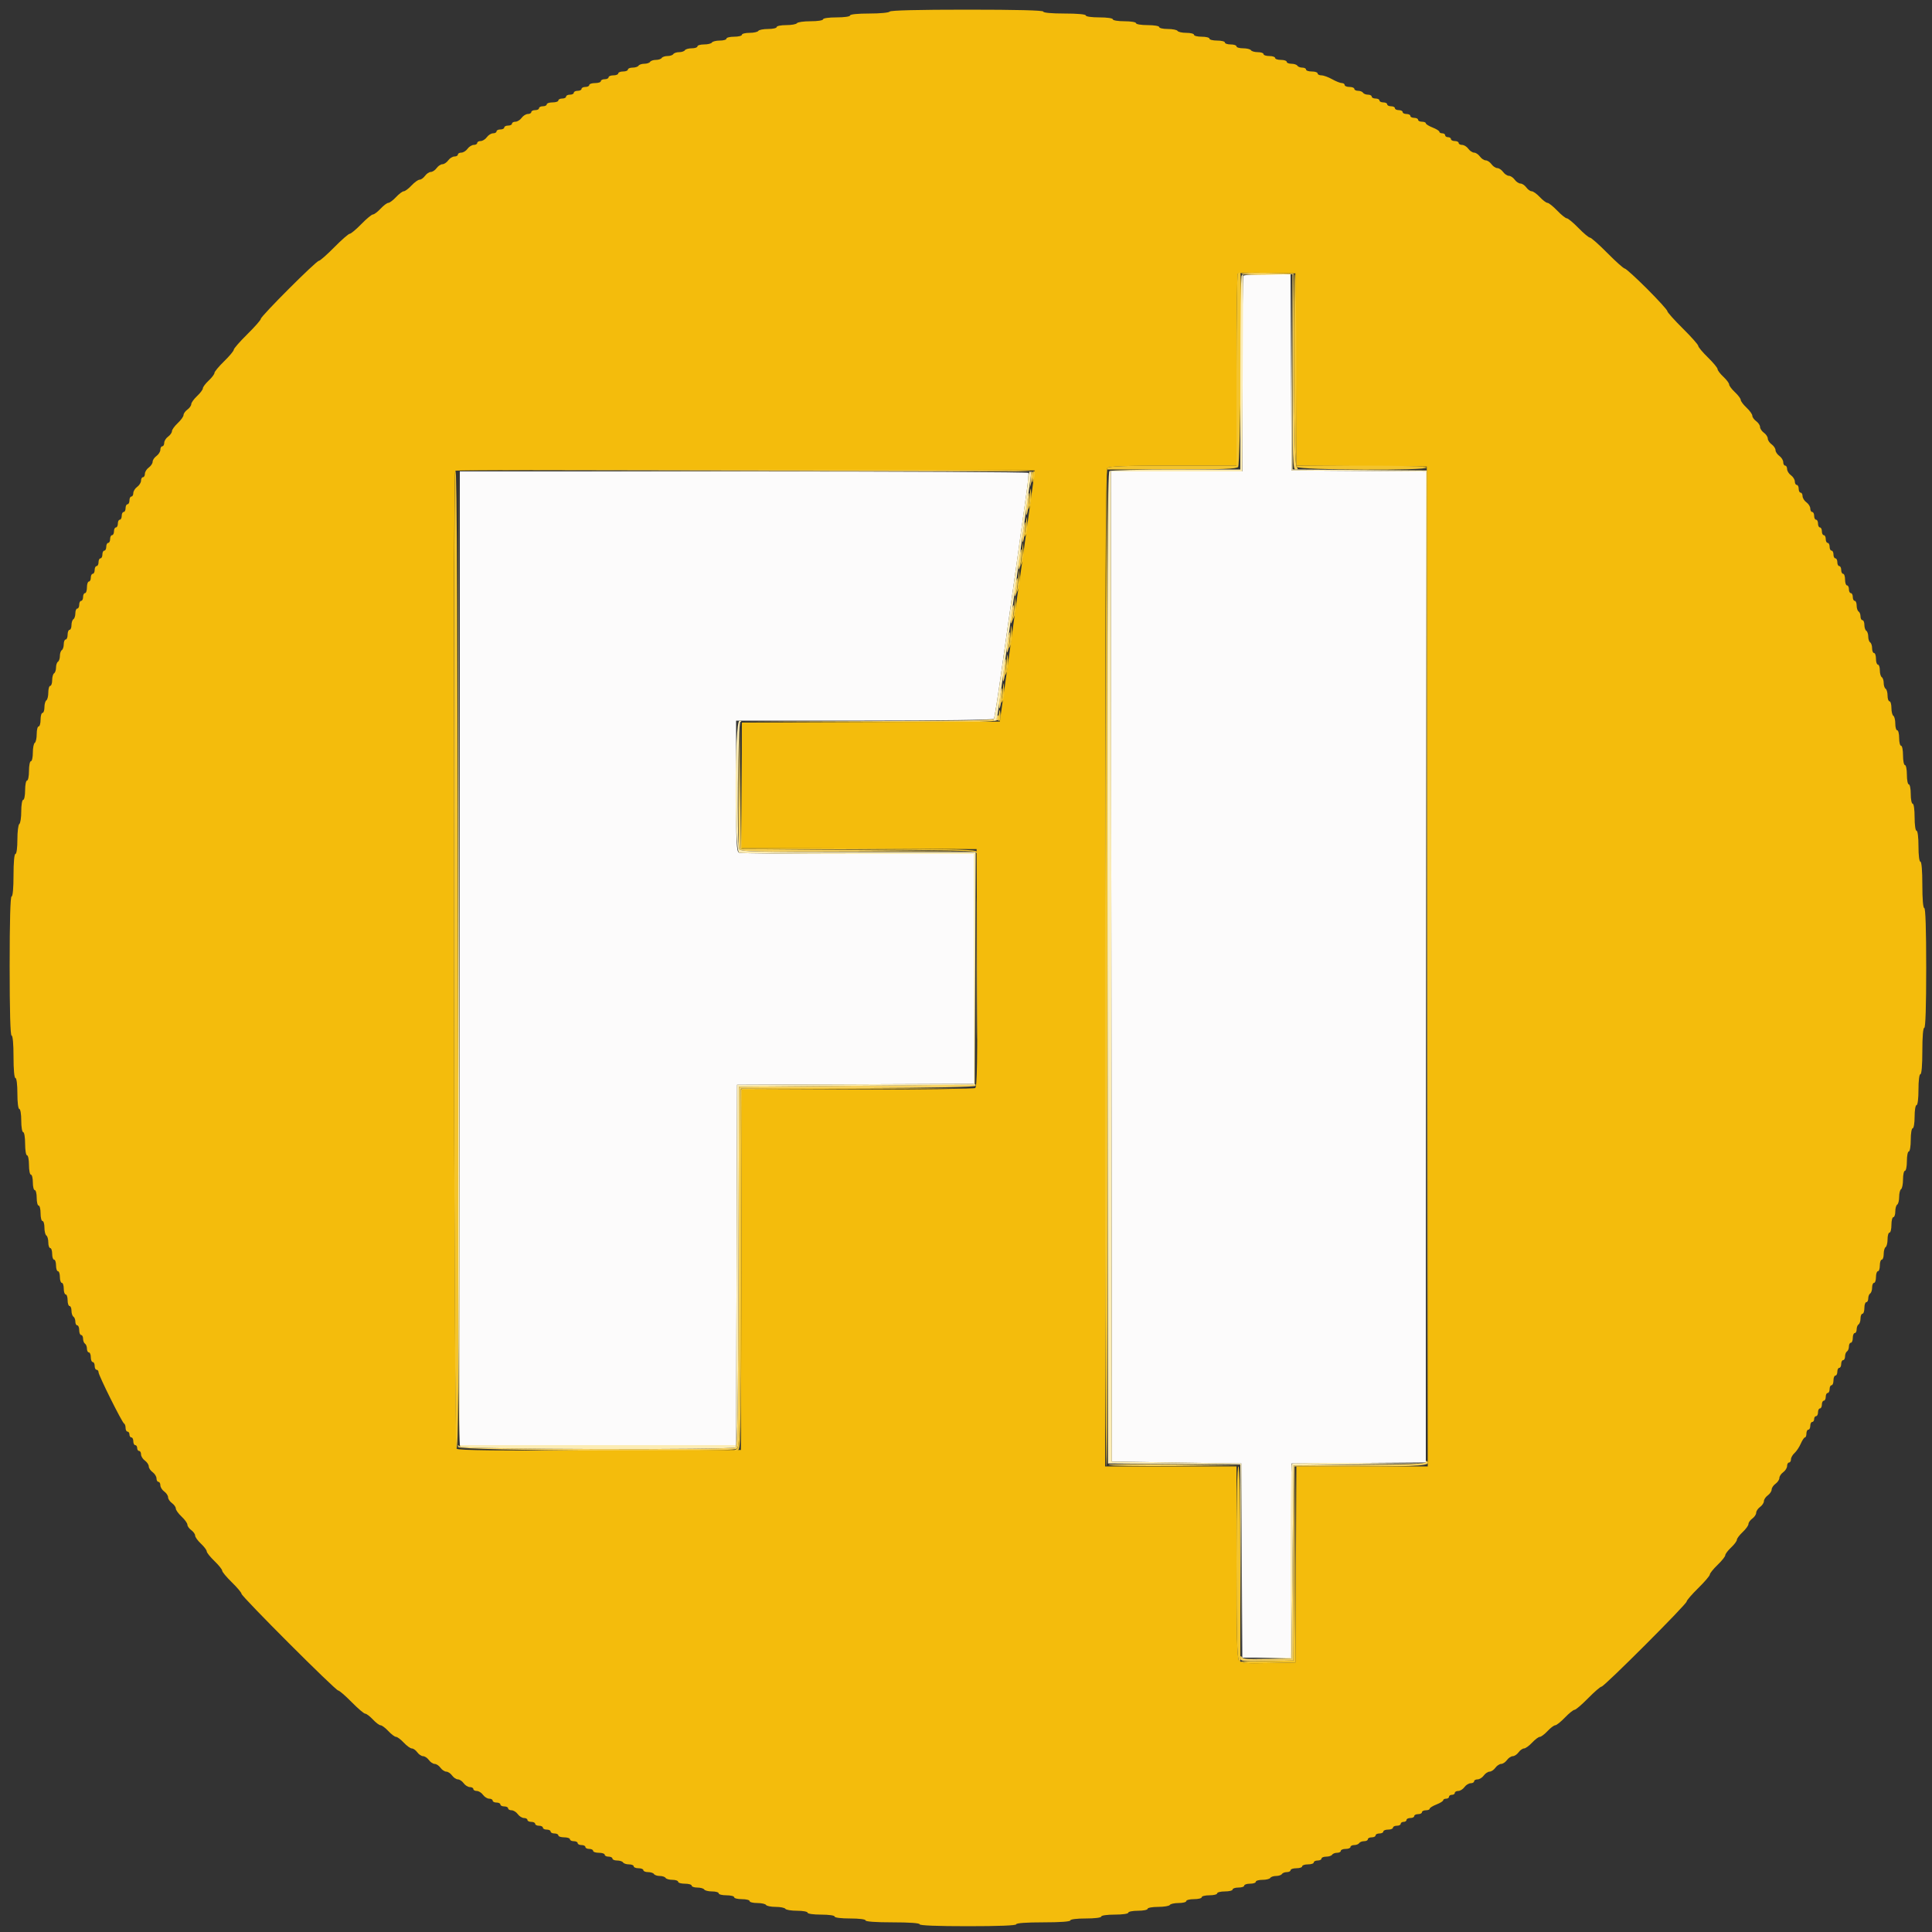 <svg id="svg" version="1.1" xmlns="http://www.w3.org/2000/svg" xmlns:xlink="http://www.w3.org/1999/xlink" width="400" height="400" viewBox="0, 0, 400,400"><rect x="0" y="0" width="400" height="400" fill="#333333" stroke="none"/><g id="svgg"><path id="path0" d="M257.467 57.067 C 257.320 57.213,257.200 66.393,257.200 77.467 L 257.200 97.600 243.599 97.600 L 229.998 97.600 230.099 200.100 L 230.200 302.600 243.600 302.800 L 257.000 303.000 257.104 323.100 L 257.207 343.200 262.200 343.200 L 267.193 343.200 267.296 323.100 L 267.400 303.000 281.300 302.895 L 295.200 302.790 295.200 200.200 L 295.200 97.610 281.300 97.505 L 267.400 97.400 267.296 77.100 L 267.193 56.800 262.463 56.800 C 259.862 56.800,257.613 56.920,257.467 57.067 M95.200 198.400 L 95.200 299.200 123.798 299.200 L 152.396 299.200 152.498 261.900 L 152.600 224.600 177.100 224.497 L 201.600 224.394 201.600 200.597 L 201.600 176.800 177.633 176.800 C 164.451 176.800,153.381 176.691,153.033 176.557 C 152.473 176.342,152.400 174.751,152.400 162.757 L 152.400 149.200 178.976 149.200 C 194.600 149.200,205.646 149.049,205.779 148.834 C 205.903 148.633,206.629 143.998,207.392 138.534 C 208.155 133.070,208.968 127.340,209.198 125.800 C 209.428 124.260,210.161 119.040,210.826 114.200 C 211.491 109.360,212.270 103.780,212.556 101.800 C 212.842 99.820,213.004 98.065,212.915 97.900 C 212.826 97.735,186.303 97.600,153.976 97.600 L 95.200 97.600 95.200 198.400 " stroke="none" fill="#fcfbfb" fill-rule="evenodd"></path><path id="path1" d="M257.068 56.689 C 256.962 56.860,259.288 56.945,262.237 56.878 L 267.600 56.757 267.600 76.978 C 267.600 95.365,267.659 97.200,268.249 97.200 C 268.746 97.200,268.794 97.075,268.453 96.664 C 268.142 96.290,267.976 90.147,267.904 76.364 L 267.800 56.600 262.531 56.489 C 259.633 56.427,257.174 56.517,257.068 56.689 M154.062 97.500 L 213.524 97.603 213.370 99.301 L 213.216 101.000 213.594 99.600 C 213.802 98.830,213.894 97.975,213.799 97.700 C 213.661 97.302,201.434 97.220,154.113 97.299 L 94.600 97.397 154.062 97.500 M212.585 104.185 C 212.430 105.423,212.390 106.523,212.495 106.629 C 212.601 106.734,212.807 105.801,212.954 104.554 C 213.100 103.307,213.141 102.207,213.043 102.110 C 212.946 102.012,212.739 102.946,212.585 104.185 M211.800 110.000 C 211.645 111.128,211.602 112.136,211.706 112.239 C 211.809 112.342,212.016 111.500,212.167 110.367 C 212.317 109.234,212.359 108.226,212.261 108.128 C 212.163 108.029,211.955 108.872,211.800 110.000 M211.000 115.600 C 210.845 116.728,210.808 117.741,210.918 117.851 C 211.028 117.961,211.245 117.128,211.400 116.000 C 211.555 114.872,211.592 113.859,211.482 113.749 C 211.372 113.639,211.155 114.472,211.000 115.600 M210.182 121.382 C 210.029 122.402,209.994 123.327,210.104 123.437 C 210.214 123.547,210.429 122.802,210.582 121.782 C 210.735 120.761,210.770 119.837,210.660 119.727 C 210.550 119.617,210.335 120.361,210.182 121.382 M209.382 126.982 C 209.229 128.002,209.194 128.927,209.304 129.037 C 209.414 129.147,209.629 128.402,209.782 127.382 C 209.935 126.361,209.970 125.437,209.860 125.327 C 209.750 125.217,209.535 125.961,209.382 126.982 M208.600 132.800 C 208.445 133.928,208.402 134.936,208.506 135.039 C 208.609 135.142,208.816 134.300,208.967 133.167 C 209.117 132.034,209.159 131.026,209.061 130.928 C 208.963 130.829,208.755 131.672,208.600 132.800 M207.785 138.585 C 207.630 139.823,207.590 140.923,207.695 141.029 C 207.801 141.134,208.007 140.201,208.154 138.954 C 208.300 137.707,208.341 136.607,208.243 136.510 C 208.146 136.412,207.939 137.346,207.785 138.585 M207.000 144.400 C 206.845 145.528,206.802 146.536,206.906 146.639 C 207.009 146.742,207.216 145.900,207.367 144.767 C 207.517 143.634,207.559 142.626,207.461 142.528 C 207.363 142.429,207.155 143.272,207.000 144.400 M206.400 148.530 C 206.400 149.141,204.279 149.203,179.900 149.300 L 153.400 149.406 179.913 149.503 C 207.250 149.603,208.093 149.559,206.649 148.116 C 206.512 147.979,206.400 148.165,206.400 148.530 M152.892 162.267 C 152.841 169.344,152.909 175.419,153.043 175.767 C 153.261 176.336,155.754 176.390,177.743 176.305 L 202.200 176.209 177.800 176.005 L 153.400 175.800 153.192 162.600 L 152.984 149.400 152.892 162.267 M202.188 200.400 C 202.188 213.490,202.238 218.845,202.300 212.300 C 202.361 205.755,202.361 195.045,202.300 188.500 C 202.238 181.955,202.188 187.310,202.188 200.400 M177.400 224.795 L 153.000 225.000 152.898 262.178 C 152.818 291.310,152.688 299.424,152.298 299.672 C 151.402 300.241,95.838 300.074,95.230 299.500 C 94.802 299.096,94.735 299.116,94.883 299.600 C 95.112 300.348,151.042 300.727,152.419 299.990 C 153.178 299.583,153.198 298.739,153.298 262.487 L 153.400 225.400 177.700 225.297 C 193.438 225.230,202.000 225.054,202.000 224.797 C 202.000 224.579,201.955 224.443,201.900 224.495 C 201.845 224.548,190.820 224.683,177.400 224.795 M295.200 302.728 C 295.200 303.066,291.522 303.218,281.500 303.295 L 267.800 303.400 267.600 323.400 L 267.400 343.400 262.432 343.513 C 258.725 343.597,257.380 343.495,257.138 343.113 C 256.900 342.738,256.811 342.791,256.806 343.311 C 256.801 343.964,257.252 344.013,262.300 343.911 L 267.800 343.800 267.904 323.700 L 268.007 303.600 281.580 303.600 C 294.400 303.600,296.377 303.444,295.440 302.507 C 295.308 302.375,295.200 302.474,295.200 302.728 M229.545 303.305 C 229.713 303.473,235.959 303.563,243.425 303.505 L 257.000 303.399 243.120 303.200 C 235.485 303.090,229.377 303.137,229.545 303.305 " stroke="none" fill="#f6d05d" fill-rule="evenodd"></path><path id="path2" d="M184.200 2.400 C 184.062 2.623,182.196 2.800,179.976 2.800 C 177.592 2.800,176.000 2.960,176.000 3.200 C 176.000 3.429,174.800 3.600,173.200 3.600 C 171.600 3.600,170.400 3.771,170.400 4.000 C 170.400 4.225,169.275 4.400,167.824 4.400 C 166.407 4.400,165.136 4.580,165.000 4.800 C 164.864 5.020,163.863 5.200,162.776 5.200 C 161.689 5.200,160.800 5.380,160.800 5.600 C 160.800 5.820,160.001 6.000,159.024 6.000 C 158.047 6.000,157.136 6.180,157.000 6.400 C 156.864 6.620,156.043 6.800,155.176 6.800 C 154.309 6.800,153.600 6.980,153.600 7.200 C 153.600 7.420,152.880 7.600,152.000 7.600 C 151.120 7.600,150.400 7.780,150.400 8.000 C 150.400 8.220,149.781 8.400,149.024 8.400 C 148.267 8.400,147.536 8.580,147.400 8.800 C 147.264 9.020,146.533 9.200,145.776 9.200 C 145.019 9.200,144.400 9.380,144.400 9.600 C 144.400 9.820,143.871 10.000,143.224 10.000 C 142.577 10.000,141.936 10.180,141.800 10.400 C 141.664 10.620,141.124 10.800,140.600 10.800 C 140.076 10.800,139.536 10.980,139.400 11.200 C 139.264 11.420,138.724 11.600,138.200 11.600 C 137.676 11.600,137.136 11.780,137.000 12.000 C 136.864 12.220,136.324 12.400,135.800 12.400 C 135.276 12.400,134.736 12.580,134.600 12.800 C 134.464 13.020,133.924 13.200,133.400 13.200 C 132.876 13.200,132.336 13.380,132.200 13.600 C 132.064 13.820,131.513 14.000,130.976 14.000 C 130.439 14.000,130.000 14.180,130.000 14.400 C 130.000 14.620,129.550 14.800,129.000 14.800 C 128.450 14.800,128.000 14.980,128.000 15.200 C 128.000 15.420,127.550 15.600,127.000 15.600 C 126.450 15.600,126.000 15.780,126.000 16.000 C 126.000 16.220,125.640 16.400,125.200 16.400 C 124.760 16.400,124.400 16.580,124.400 16.800 C 124.400 17.020,123.860 17.200,123.200 17.200 C 122.540 17.200,122.000 17.380,122.000 17.600 C 122.000 17.820,121.640 18.000,121.200 18.000 C 120.760 18.000,120.400 18.180,120.400 18.400 C 120.400 18.620,120.040 18.800,119.600 18.800 C 119.160 18.800,118.800 18.980,118.800 19.200 C 118.800 19.420,118.440 19.600,118.000 19.600 C 117.560 19.600,117.200 19.780,117.200 20.000 C 117.200 20.220,116.840 20.400,116.400 20.400 C 115.960 20.400,115.600 20.580,115.600 20.800 C 115.600 21.020,115.060 21.200,114.400 21.200 C 113.740 21.200,113.200 21.380,113.200 21.600 C 113.200 21.820,112.840 22.000,112.400 22.000 C 111.960 22.000,111.600 22.180,111.600 22.400 C 111.600 22.620,111.240 22.800,110.800 22.800 C 110.360 22.800,110.000 22.980,110.000 23.200 C 110.000 23.420,109.680 23.600,109.288 23.600 C 108.897 23.600,108.317 23.960,108.000 24.400 C 107.683 24.840,107.103 25.200,106.712 25.200 C 106.320 25.200,106.000 25.380,106.000 25.600 C 106.000 25.820,105.640 26.000,105.200 26.000 C 104.760 26.000,104.400 26.180,104.400 26.400 C 104.400 26.620,104.040 26.800,103.600 26.800 C 103.160 26.800,102.800 26.980,102.800 27.200 C 102.800 27.420,102.480 27.600,102.088 27.600 C 101.697 27.600,101.117 27.960,100.800 28.400 C 100.483 28.840,99.903 29.200,99.512 29.200 C 99.120 29.200,98.800 29.380,98.800 29.600 C 98.800 29.820,98.480 30.000,98.088 30.000 C 97.697 30.000,97.117 30.360,96.800 30.800 C 96.483 31.240,95.903 31.600,95.512 31.600 C 95.120 31.600,94.800 31.780,94.800 32.000 C 94.800 32.220,94.480 32.400,94.088 32.400 C 93.697 32.400,93.117 32.760,92.800 33.200 C 92.483 33.640,91.943 34.000,91.600 34.000 C 91.257 34.000,90.717 34.360,90.400 34.800 C 90.083 35.240,89.543 35.600,89.200 35.600 C 88.857 35.600,88.317 35.960,88.000 36.400 C 87.683 36.840,87.175 37.200,86.872 37.200 C 86.569 37.200,85.817 37.740,85.200 38.400 C 84.583 39.060,83.863 39.600,83.600 39.600 C 83.337 39.600,82.617 40.140,82.000 40.800 C 81.383 41.460,80.663 42.000,80.400 42.000 C 80.137 42.000,79.417 42.540,78.800 43.200 C 78.183 43.860,77.470 44.400,77.214 44.400 C 76.958 44.400,75.871 45.300,74.800 46.400 C 73.729 47.500,72.652 48.400,72.407 48.400 C 72.162 48.400,70.719 49.660,69.200 51.200 C 67.681 52.740,66.248 54.000,66.016 54.000 C 65.464 54.000,54.000 65.464,54.000 66.016 C 54.000 66.248,52.740 67.681,51.200 69.200 C 49.660 70.719,48.400 72.162,48.400 72.407 C 48.400 72.652,47.500 73.729,46.400 74.800 C 45.300 75.871,44.400 76.958,44.400 77.214 C 44.400 77.470,43.860 78.183,43.200 78.800 C 42.540 79.417,42.000 80.137,42.000 80.400 C 42.000 80.663,41.460 81.383,40.800 82.000 C 40.140 82.617,39.600 83.369,39.600 83.672 C 39.600 83.975,39.240 84.483,38.800 84.800 C 38.360 85.117,38.000 85.625,38.000 85.928 C 38.000 86.231,37.460 86.983,36.800 87.600 C 36.140 88.217,35.600 88.969,35.600 89.272 C 35.600 89.575,35.240 90.083,34.800 90.400 C 34.360 90.717,34.000 91.297,34.000 91.688 C 34.000 92.080,33.820 92.400,33.600 92.400 C 33.380 92.400,33.200 92.720,33.200 93.112 C 33.200 93.503,32.840 94.083,32.400 94.400 C 31.960 94.717,31.600 95.257,31.600 95.600 C 31.600 95.943,31.240 96.483,30.800 96.800 C 30.360 97.117,30.000 97.697,30.000 98.088 C 30.000 98.480,29.820 98.800,29.600 98.800 C 29.380 98.800,29.200 99.120,29.200 99.512 C 29.200 99.903,28.840 100.483,28.400 100.800 C 27.960 101.117,27.600 101.697,27.600 102.088 C 27.600 102.480,27.420 102.800,27.200 102.800 C 26.980 102.800,26.800 103.160,26.800 103.600 C 26.800 104.040,26.620 104.400,26.400 104.400 C 26.180 104.400,26.000 104.760,26.000 105.200 C 26.000 105.640,25.820 106.000,25.600 106.000 C 25.380 106.000,25.200 106.360,25.200 106.800 C 25.200 107.240,25.020 107.600,24.800 107.600 C 24.580 107.600,24.400 107.960,24.400 108.400 C 24.400 108.840,24.220 109.200,24.000 109.200 C 23.780 109.200,23.600 109.560,23.600 110.000 C 23.600 110.440,23.420 110.800,23.200 110.800 C 22.980 110.800,22.800 111.160,22.800 111.600 C 22.800 112.040,22.620 112.400,22.400 112.400 C 22.180 112.400,22.000 112.760,22.000 113.200 C 22.000 113.640,21.820 114.000,21.600 114.000 C 21.380 114.000,21.200 114.360,21.200 114.800 C 21.200 115.240,21.020 115.600,20.800 115.600 C 20.580 115.600,20.400 115.960,20.400 116.400 C 20.400 116.840,20.220 117.200,20.000 117.200 C 19.780 117.200,19.600 117.560,19.600 118.000 C 19.600 118.440,19.420 118.800,19.200 118.800 C 18.980 118.800,18.800 119.160,18.800 119.600 C 18.800 120.040,18.620 120.400,18.400 120.400 C 18.180 120.400,18.000 120.940,18.000 121.600 C 18.000 122.260,17.820 122.800,17.600 122.800 C 17.380 122.800,17.200 123.160,17.200 123.600 C 17.200 124.040,17.020 124.400,16.800 124.400 C 16.580 124.400,16.400 124.760,16.400 125.200 C 16.400 125.640,16.220 126.000,16.000 126.000 C 15.780 126.000,15.600 126.439,15.600 126.976 C 15.600 127.513,15.420 128.064,15.200 128.200 C 14.980 128.336,14.800 128.887,14.800 129.424 C 14.800 129.961,14.620 130.400,14.400 130.400 C 14.180 130.400,14.000 130.850,14.000 131.400 C 14.000 131.950,13.820 132.400,13.600 132.400 C 13.380 132.400,13.200 132.839,13.200 133.376 C 13.200 133.913,13.020 134.464,12.800 134.600 C 12.580 134.736,12.400 135.276,12.400 135.800 C 12.400 136.324,12.220 136.864,12.000 137.000 C 11.780 137.136,11.600 137.676,11.600 138.200 C 11.600 138.724,11.420 139.264,11.200 139.400 C 10.980 139.536,10.800 140.177,10.800 140.824 C 10.800 141.471,10.620 142.000,10.400 142.000 C 10.180 142.000,10.000 142.619,10.000 143.376 C 10.000 144.133,9.820 144.864,9.600 145.000 C 9.380 145.136,9.200 145.777,9.200 146.424 C 9.200 147.071,9.020 147.600,8.800 147.600 C 8.580 147.600,8.400 148.230,8.400 149.000 C 8.400 149.770,8.220 150.400,8.000 150.400 C 7.780 150.400,7.600 151.109,7.600 151.976 C 7.600 152.843,7.420 153.664,7.200 153.800 C 6.980 153.936,6.800 154.847,6.800 155.824 C 6.800 156.801,6.620 157.600,6.400 157.600 C 6.180 157.600,6.000 158.500,6.000 159.600 C 6.000 160.700,5.820 161.600,5.600 161.600 C 5.380 161.600,5.200 162.500,5.200 163.600 C 5.200 164.700,5.020 165.600,4.800 165.600 C 4.578 165.600,4.400 166.659,4.400 167.976 C 4.400 169.283,4.220 170.464,4.000 170.600 C 3.780 170.736,3.600 172.187,3.600 173.824 C 3.600 175.541,3.431 176.800,3.200 176.800 C 2.958 176.800,2.800 178.533,2.800 181.200 C 2.800 183.867,2.642 185.600,2.400 185.600 C 2.141 185.600,2.000 190.667,2.000 200.000 C 2.000 209.333,2.141 214.400,2.400 214.400 C 2.642 214.400,2.800 216.133,2.800 218.800 C 2.800 221.467,2.958 223.200,3.200 223.200 C 3.433 223.200,3.600 224.533,3.600 226.400 C 3.600 228.267,3.767 229.600,4.000 229.600 C 4.222 229.600,4.400 230.667,4.400 232.000 C 4.400 233.333,4.578 234.400,4.800 234.400 C 5.022 234.400,5.200 235.467,5.200 236.800 C 5.200 238.133,5.378 239.200,5.600 239.200 C 5.820 239.200,6.000 240.100,6.000 241.200 C 6.000 242.300,6.180 243.200,6.400 243.200 C 6.620 243.200,6.800 243.920,6.800 244.800 C 6.800 245.680,6.980 246.400,7.200 246.400 C 7.420 246.400,7.600 247.120,7.600 248.000 C 7.600 248.880,7.780 249.600,8.000 249.600 C 8.220 249.600,8.400 250.320,8.400 251.200 C 8.400 252.080,8.580 252.800,8.800 252.800 C 9.020 252.800,9.200 253.419,9.200 254.176 C 9.200 254.933,9.380 255.664,9.600 255.800 C 9.820 255.936,10.000 256.577,10.000 257.224 C 10.000 257.871,10.180 258.400,10.400 258.400 C 10.620 258.400,10.800 258.940,10.800 259.600 C 10.800 260.260,10.980 260.800,11.200 260.800 C 11.420 260.800,11.600 261.340,11.600 262.000 C 11.600 262.660,11.780 263.200,12.000 263.200 C 12.220 263.200,12.400 263.740,12.400 264.400 C 12.400 265.060,12.580 265.600,12.800 265.600 C 13.020 265.600,13.200 266.140,13.200 266.800 C 13.200 267.460,13.380 268.000,13.600 268.000 C 13.820 268.000,14.000 268.540,14.000 269.200 C 14.000 269.860,14.180 270.400,14.400 270.400 C 14.620 270.400,14.800 270.839,14.800 271.376 C 14.800 271.913,14.980 272.464,15.200 272.600 C 15.420 272.736,15.600 273.197,15.600 273.624 C 15.600 274.051,15.780 274.400,16.000 274.400 C 16.220 274.400,16.400 274.850,16.400 275.400 C 16.400 275.950,16.580 276.400,16.800 276.400 C 17.020 276.400,17.200 276.749,17.200 277.176 C 17.200 277.603,17.380 278.064,17.600 278.200 C 17.820 278.336,18.000 278.797,18.000 279.224 C 18.000 279.651,18.180 280.000,18.400 280.000 C 18.620 280.000,18.800 280.450,18.800 281.000 C 18.800 281.550,18.980 282.000,19.200 282.000 C 19.420 282.000,19.600 282.360,19.600 282.800 C 19.600 283.240,19.780 283.600,20.000 283.600 C 20.220 283.600,20.399 283.825,20.398 284.100 C 20.394 284.737,25.285 294.555,25.694 294.733 C 25.862 294.807,26.000 295.212,26.000 295.633 C 26.000 296.055,26.180 296.400,26.400 296.400 C 26.620 296.400,26.800 296.670,26.800 297.000 C 26.800 297.330,26.980 297.600,27.200 297.600 C 27.420 297.600,27.600 297.960,27.600 298.400 C 27.600 298.840,27.780 299.200,28.000 299.200 C 28.220 299.200,28.400 299.470,28.400 299.800 C 28.400 300.130,28.580 300.400,28.800 300.400 C 29.020 300.400,29.200 300.720,29.200 301.112 C 29.200 301.503,29.560 302.083,30.000 302.400 C 30.440 302.717,30.800 303.257,30.800 303.600 C 30.800 303.943,31.160 304.483,31.600 304.800 C 32.040 305.117,32.400 305.697,32.400 306.088 C 32.400 306.480,32.580 306.800,32.800 306.800 C 33.020 306.800,33.200 307.120,33.200 307.512 C 33.200 307.903,33.560 308.483,34.000 308.800 C 34.440 309.117,34.800 309.657,34.800 310.000 C 34.800 310.343,35.160 310.883,35.600 311.200 C 36.040 311.517,36.400 312.025,36.400 312.328 C 36.400 312.631,36.940 313.383,37.600 314.000 C 38.260 314.617,38.800 315.369,38.800 315.672 C 38.800 315.975,39.160 316.483,39.600 316.800 C 40.040 317.117,40.400 317.625,40.400 317.928 C 40.400 318.231,40.940 318.983,41.600 319.600 C 42.260 320.217,42.800 320.933,42.800 321.192 C 42.800 321.451,43.520 322.354,44.400 323.200 C 45.280 324.046,46.000 324.943,46.000 325.195 C 46.000 325.446,46.900 326.529,48.000 327.600 C 49.100 328.671,50.000 329.741,50.000 329.976 C 50.000 330.533,69.463 350.000,70.020 350.000 C 70.253 350.000,71.504 351.080,72.800 352.400 C 74.096 353.720,75.363 354.800,75.617 354.800 C 75.871 354.800,76.583 355.340,77.200 356.000 C 77.817 356.660,78.537 357.200,78.800 357.200 C 79.063 357.200,79.783 357.740,80.400 358.400 C 81.017 359.060,81.737 359.600,82.000 359.600 C 82.263 359.600,82.983 360.140,83.600 360.800 C 84.217 361.460,84.969 362.000,85.272 362.000 C 85.575 362.000,86.083 362.360,86.400 362.800 C 86.717 363.240,87.257 363.600,87.600 363.600 C 87.943 363.600,88.483 363.960,88.800 364.400 C 89.117 364.840,89.657 365.200,90.000 365.200 C 90.343 365.200,90.883 365.560,91.200 366.000 C 91.517 366.440,92.057 366.800,92.400 366.800 C 92.743 366.800,93.283 367.160,93.600 367.600 C 93.917 368.040,94.457 368.400,94.800 368.400 C 95.143 368.400,95.683 368.760,96.000 369.200 C 96.317 369.640,96.897 370.000,97.288 370.000 C 97.680 370.000,98.000 370.180,98.000 370.400 C 98.000 370.620,98.320 370.800,98.712 370.800 C 99.103 370.800,99.683 371.160,100.000 371.600 C 100.317 372.040,100.897 372.400,101.288 372.400 C 101.680 372.400,102.000 372.580,102.000 372.800 C 102.000 373.020,102.360 373.200,102.800 373.200 C 103.240 373.200,103.600 373.380,103.600 373.600 C 103.600 373.820,103.960 374.000,104.400 374.000 C 104.840 374.000,105.200 374.180,105.200 374.400 C 105.200 374.620,105.520 374.800,105.912 374.800 C 106.303 374.800,106.883 375.160,107.200 375.600 C 107.517 376.040,108.097 376.400,108.488 376.400 C 108.880 376.400,109.200 376.580,109.200 376.800 C 109.200 377.020,109.560 377.200,110.000 377.200 C 110.440 377.200,110.800 377.380,110.800 377.600 C 110.800 377.820,111.160 378.000,111.600 378.000 C 112.040 378.000,112.400 378.180,112.400 378.400 C 112.400 378.620,112.760 378.800,113.200 378.800 C 113.640 378.800,114.000 378.980,114.000 379.200 C 114.000 379.420,114.360 379.600,114.800 379.600 C 115.240 379.600,115.600 379.780,115.600 380.000 C 115.600 380.220,116.140 380.400,116.800 380.400 C 117.460 380.400,118.000 380.580,118.000 380.800 C 118.000 381.020,118.360 381.200,118.800 381.200 C 119.240 381.200,119.600 381.380,119.600 381.600 C 119.600 381.820,119.960 382.000,120.400 382.000 C 120.840 382.000,121.200 382.180,121.200 382.400 C 121.200 382.620,121.560 382.800,122.000 382.800 C 122.440 382.800,122.800 382.980,122.800 383.200 C 122.800 383.420,123.340 383.600,124.000 383.600 C 124.660 383.600,125.200 383.780,125.200 384.000 C 125.200 384.220,125.560 384.400,126.000 384.400 C 126.440 384.400,126.800 384.580,126.800 384.800 C 126.800 385.020,127.239 385.200,127.776 385.200 C 128.313 385.200,128.864 385.380,129.000 385.600 C 129.136 385.820,129.687 386.000,130.224 386.000 C 130.761 386.000,131.200 386.180,131.200 386.400 C 131.200 386.620,131.650 386.800,132.200 386.800 C 132.750 386.800,133.200 386.980,133.200 387.200 C 133.200 387.420,133.639 387.600,134.176 387.600 C 134.713 387.600,135.264 387.780,135.400 388.000 C 135.536 388.220,136.076 388.400,136.600 388.400 C 137.124 388.400,137.664 388.580,137.800 388.800 C 137.936 389.020,138.577 389.200,139.224 389.200 C 139.871 389.200,140.400 389.380,140.400 389.600 C 140.400 389.820,141.030 390.000,141.800 390.000 C 142.570 390.000,143.200 390.180,143.200 390.400 C 143.200 390.620,143.729 390.800,144.376 390.800 C 145.023 390.800,145.664 390.980,145.800 391.200 C 145.936 391.420,146.667 391.600,147.424 391.600 C 148.181 391.600,148.800 391.780,148.800 392.000 C 148.800 392.220,149.520 392.400,150.400 392.400 C 151.280 392.400,152.000 392.580,152.000 392.800 C 152.000 393.020,152.720 393.200,153.600 393.200 C 154.480 393.200,155.200 393.380,155.200 393.600 C 155.200 393.820,155.909 394.000,156.776 394.000 C 157.643 394.000,158.464 394.180,158.600 394.400 C 158.736 394.620,159.636 394.800,160.600 394.800 C 161.564 394.800,162.464 394.980,162.600 395.200 C 162.736 395.420,163.827 395.600,165.024 395.600 C 166.221 395.600,167.200 395.780,167.200 396.000 C 167.200 396.229,168.400 396.400,170.000 396.400 C 171.600 396.400,172.800 396.571,172.800 396.800 C 172.800 397.033,174.133 397.200,176.000 397.200 C 177.867 397.200,179.200 397.367,179.200 397.600 C 179.200 397.848,181.333 398.000,184.800 398.000 C 188.267 398.000,190.400 398.152,190.400 398.400 C 190.400 398.656,194.000 398.800,200.400 398.800 C 206.800 398.800,210.400 398.656,210.400 398.400 C 210.400 398.152,212.533 398.000,216.000 398.000 C 219.467 398.000,221.600 397.848,221.600 397.600 C 221.600 397.367,222.933 397.200,224.800 397.200 C 226.667 397.200,228.000 397.033,228.000 396.800 C 228.000 396.571,229.200 396.400,230.800 396.400 C 232.400 396.400,233.600 396.229,233.600 396.000 C 233.600 395.780,234.500 395.600,235.600 395.600 C 236.700 395.600,237.600 395.420,237.600 395.200 C 237.600 394.980,238.579 394.800,239.776 394.800 C 240.973 394.800,242.064 394.620,242.200 394.400 C 242.336 394.180,243.157 394.000,244.024 394.000 C 244.891 394.000,245.600 393.820,245.600 393.600 C 245.600 393.380,246.320 393.200,247.200 393.200 C 248.080 393.200,248.800 393.020,248.800 392.800 C 248.800 392.580,249.520 392.400,250.400 392.400 C 251.280 392.400,252.000 392.220,252.000 392.000 C 252.000 391.780,252.720 391.600,253.600 391.600 C 254.480 391.600,255.200 391.420,255.200 391.200 C 255.200 390.980,255.740 390.800,256.400 390.800 C 257.060 390.800,257.600 390.620,257.600 390.400 C 257.600 390.180,258.140 390.000,258.800 390.000 C 259.460 390.000,260.000 389.820,260.000 389.600 C 260.000 389.380,260.619 389.200,261.376 389.200 C 262.133 389.200,262.864 389.020,263.000 388.800 C 263.136 388.580,263.676 388.400,264.200 388.400 C 264.724 388.400,265.264 388.220,265.400 388.000 C 265.536 387.780,265.997 387.600,266.424 387.600 C 266.851 387.600,267.200 387.420,267.200 387.200 C 267.200 386.980,267.740 386.800,268.400 386.800 C 269.060 386.800,269.600 386.620,269.600 386.400 C 269.600 386.180,270.140 386.000,270.800 386.000 C 271.460 386.000,272.000 385.820,272.000 385.600 C 272.000 385.380,272.360 385.200,272.800 385.200 C 273.240 385.200,273.600 385.020,273.600 384.800 C 273.600 384.580,274.039 384.400,274.576 384.400 C 275.113 384.400,275.664 384.220,275.800 384.000 C 275.936 383.780,276.397 383.600,276.824 383.600 C 277.251 383.600,277.600 383.420,277.600 383.200 C 277.600 382.980,278.050 382.800,278.600 382.800 C 279.150 382.800,279.600 382.620,279.600 382.400 C 279.600 382.180,279.949 382.000,280.376 382.000 C 280.803 382.000,281.264 381.820,281.400 381.600 C 281.536 381.380,281.997 381.200,282.424 381.200 C 282.851 381.200,283.200 381.020,283.200 380.800 C 283.200 380.580,283.560 380.400,284.000 380.400 C 284.440 380.400,284.800 380.220,284.800 380.000 C 284.800 379.780,285.160 379.600,285.600 379.600 C 286.040 379.600,286.400 379.420,286.400 379.200 C 286.400 378.980,286.850 378.800,287.400 378.800 C 287.950 378.800,288.400 378.620,288.400 378.400 C 288.400 378.180,288.760 378.000,289.200 378.000 C 289.640 378.000,290.000 377.820,290.000 377.600 C 290.000 377.380,290.270 377.200,290.600 377.200 C 290.930 377.200,291.200 377.020,291.200 376.800 C 291.200 376.580,291.560 376.400,292.000 376.400 C 292.440 376.400,292.800 376.220,292.800 376.000 C 292.800 375.780,293.160 375.600,293.600 375.600 C 294.040 375.600,294.400 375.420,294.400 375.200 C 294.400 374.980,294.760 374.800,295.200 374.800 C 295.640 374.800,296.000 374.654,296.000 374.475 C 296.000 374.296,296.630 373.902,297.400 373.600 C 298.170 373.298,298.800 372.904,298.800 372.725 C 298.800 372.546,299.070 372.400,299.400 372.400 C 299.730 372.400,300.000 372.220,300.000 372.000 C 300.000 371.780,300.270 371.600,300.600 371.600 C 300.930 371.600,301.200 371.420,301.200 371.200 C 301.200 370.980,301.520 370.800,301.912 370.800 C 302.303 370.800,302.883 370.440,303.200 370.000 C 303.517 369.560,304.097 369.200,304.488 369.200 C 304.880 369.200,305.200 369.020,305.200 368.800 C 305.200 368.580,305.520 368.400,305.912 368.400 C 306.303 368.400,306.883 368.040,307.200 367.600 C 307.517 367.160,308.057 366.800,308.400 366.800 C 308.743 366.800,309.283 366.440,309.600 366.000 C 309.917 365.560,310.457 365.200,310.800 365.200 C 311.143 365.200,311.683 364.840,312.000 364.400 C 312.317 363.960,312.857 363.600,313.200 363.600 C 313.543 363.600,314.083 363.240,314.400 362.800 C 314.717 362.360,315.225 362.000,315.528 362.000 C 315.831 362.000,316.583 361.460,317.200 360.800 C 317.817 360.140,318.537 359.600,318.800 359.600 C 319.063 359.600,319.783 359.060,320.400 358.400 C 321.017 357.740,321.733 357.200,321.992 357.200 C 322.251 357.200,323.154 356.480,324.000 355.600 C 324.846 354.720,325.741 354.000,325.991 354.000 C 326.240 354.000,327.504 352.920,328.800 351.600 C 330.096 350.280,331.347 349.200,331.580 349.200 C 332.135 349.200,349.200 332.135,349.200 331.580 C 349.200 331.347,350.280 330.096,351.600 328.800 C 352.920 327.504,354.000 326.240,354.000 325.991 C 354.000 325.741,354.720 324.846,355.600 324.000 C 356.480 323.154,357.200 322.251,357.200 321.992 C 357.200 321.733,357.740 321.017,358.400 320.400 C 359.060 319.783,359.600 319.063,359.600 318.800 C 359.600 318.537,360.140 317.817,360.800 317.200 C 361.460 316.583,362.000 315.831,362.000 315.528 C 362.000 315.225,362.360 314.717,362.800 314.400 C 363.240 314.083,363.600 313.543,363.600 313.200 C 363.600 312.857,363.960 312.317,364.400 312.000 C 364.840 311.683,365.200 311.143,365.200 310.800 C 365.200 310.457,365.560 309.917,366.000 309.600 C 366.440 309.283,366.800 308.743,366.800 308.400 C 366.800 308.057,367.160 307.517,367.600 307.200 C 368.040 306.883,368.400 306.343,368.400 306.000 C 368.400 305.657,368.760 305.117,369.200 304.800 C 369.640 304.483,370.000 303.903,370.000 303.512 C 370.000 303.120,370.180 302.800,370.400 302.800 C 370.620 302.800,370.800 302.506,370.800 302.147 C 370.800 301.788,371.129 301.203,371.530 300.847 C 371.932 300.491,372.516 299.615,372.828 298.900 C 373.140 298.185,373.531 297.600,373.698 297.600 C 373.864 297.600,374.000 297.240,374.000 296.800 C 374.000 296.360,374.180 296.000,374.400 296.000 C 374.620 296.000,374.800 295.640,374.800 295.200 C 374.800 294.760,374.980 294.400,375.200 294.400 C 375.420 294.400,375.600 294.130,375.600 293.800 C 375.600 293.470,375.780 293.200,376.000 293.200 C 376.220 293.200,376.400 292.840,376.400 292.400 C 376.400 291.960,376.580 291.600,376.800 291.600 C 377.020 291.600,377.200 291.240,377.200 290.800 C 377.200 290.360,377.380 290.000,377.600 290.000 C 377.820 290.000,378.000 289.640,378.000 289.200 C 378.000 288.760,378.180 288.400,378.400 288.400 C 378.620 288.400,378.800 288.040,378.800 287.600 C 378.800 287.160,378.980 286.800,379.200 286.800 C 379.420 286.800,379.600 286.350,379.600 285.800 C 379.600 285.250,379.780 284.800,380.000 284.800 C 380.220 284.800,380.400 284.440,380.400 284.000 C 380.400 283.560,380.580 283.200,380.800 283.200 C 381.020 283.200,381.200 282.840,381.200 282.400 C 381.200 281.960,381.380 281.600,381.600 281.600 C 381.820 281.600,382.000 281.251,382.000 280.824 C 382.000 280.397,382.180 279.936,382.400 279.800 C 382.620 279.664,382.800 279.203,382.800 278.776 C 382.800 278.349,382.980 278.000,383.200 278.000 C 383.420 278.000,383.600 277.550,383.600 277.000 C 383.600 276.450,383.780 276.000,384.000 276.000 C 384.220 276.000,384.400 275.651,384.400 275.224 C 384.400 274.797,384.580 274.336,384.800 274.200 C 385.020 274.064,385.200 273.513,385.200 272.976 C 385.200 272.439,385.380 272.000,385.600 272.000 C 385.820 272.000,386.000 271.460,386.000 270.800 C 386.000 270.140,386.180 269.600,386.400 269.600 C 386.620 269.600,386.800 269.251,386.800 268.824 C 386.800 268.397,386.980 267.936,387.200 267.800 C 387.420 267.664,387.600 267.113,387.600 266.576 C 387.600 266.039,387.780 265.600,388.000 265.600 C 388.220 265.600,388.400 265.060,388.400 264.400 C 388.400 263.740,388.580 263.200,388.800 263.200 C 389.020 263.200,389.200 262.660,389.200 262.000 C 389.200 261.340,389.380 260.800,389.600 260.800 C 389.820 260.800,390.000 260.271,390.000 259.624 C 390.000 258.977,390.180 258.336,390.400 258.200 C 390.620 258.064,390.800 257.333,390.800 256.576 C 390.800 255.819,390.980 255.200,391.200 255.200 C 391.420 255.200,391.600 254.480,391.600 253.600 C 391.600 252.720,391.780 252.000,392.000 252.000 C 392.220 252.000,392.400 251.471,392.400 250.824 C 392.400 250.177,392.580 249.536,392.800 249.400 C 393.020 249.264,393.200 248.544,393.200 247.800 C 393.200 247.056,393.380 246.336,393.600 246.200 C 393.820 246.064,394.000 245.153,394.000 244.176 C 394.000 243.199,394.180 242.400,394.400 242.400 C 394.620 242.400,394.800 241.500,394.800 240.400 C 394.800 239.300,394.980 238.400,395.200 238.400 C 395.422 238.400,395.600 237.333,395.600 236.000 C 395.600 234.667,395.778 233.600,396.000 233.600 C 396.222 233.600,396.400 232.533,396.400 231.200 C 396.400 229.867,396.578 228.800,396.800 228.800 C 397.033 228.800,397.200 227.467,397.200 225.600 C 397.200 223.733,397.367 222.400,397.600 222.400 C 397.844 222.400,398.000 220.533,398.000 217.600 C 398.000 214.667,398.156 212.800,398.400 212.800 C 398.658 212.800,398.800 208.400,398.800 200.400 C 398.800 192.400,398.658 188.000,398.400 188.000 C 398.156 188.000,398.000 186.133,398.000 183.200 C 398.000 180.267,397.844 178.400,397.600 178.400 C 397.367 178.400,397.200 177.067,397.200 175.200 C 397.200 173.333,397.033 172.000,396.800 172.000 C 396.571 172.000,396.400 170.800,396.400 169.200 C 396.400 167.600,396.229 166.400,396.000 166.400 C 395.780 166.400,395.600 165.500,395.600 164.400 C 395.600 163.300,395.420 162.400,395.200 162.400 C 394.980 162.400,394.800 161.500,394.800 160.400 C 394.800 159.300,394.620 158.400,394.400 158.400 C 394.180 158.400,394.000 157.500,394.000 156.400 C 394.000 155.300,393.820 154.400,393.600 154.400 C 393.380 154.400,393.200 153.680,393.200 152.800 C 393.200 151.920,393.020 151.200,392.800 151.200 C 392.580 151.200,392.400 150.581,392.400 149.824 C 392.400 149.067,392.220 148.336,392.000 148.200 C 391.780 148.064,391.600 147.333,391.600 146.576 C 391.600 145.819,391.420 145.200,391.200 145.200 C 390.980 145.200,390.800 144.671,390.800 144.024 C 390.800 143.377,390.620 142.736,390.400 142.600 C 390.180 142.464,390.000 141.924,390.000 141.400 C 390.000 140.876,389.820 140.336,389.600 140.200 C 389.380 140.064,389.200 139.423,389.200 138.776 C 389.200 138.129,389.020 137.600,388.800 137.600 C 388.580 137.600,388.400 137.060,388.400 136.400 C 388.400 135.740,388.220 135.200,388.000 135.200 C 387.780 135.200,387.600 134.761,387.600 134.224 C 387.600 133.687,387.420 133.136,387.200 133.000 C 386.980 132.864,386.800 132.324,386.800 131.800 C 386.800 131.276,386.620 130.736,386.400 130.600 C 386.180 130.464,386.000 129.913,386.000 129.376 C 386.000 128.839,385.820 128.400,385.600 128.400 C 385.380 128.400,385.200 128.051,385.200 127.624 C 385.200 127.197,385.020 126.736,384.800 126.600 C 384.580 126.464,384.400 125.913,384.400 125.376 C 384.400 124.839,384.220 124.400,384.000 124.400 C 383.780 124.400,383.600 124.040,383.600 123.600 C 383.600 123.160,383.420 122.800,383.200 122.800 C 382.980 122.800,382.800 122.440,382.800 122.000 C 382.800 121.560,382.620 121.200,382.400 121.200 C 382.180 121.200,382.000 120.660,382.000 120.000 C 382.000 119.340,381.820 118.800,381.600 118.800 C 381.380 118.800,381.200 118.440,381.200 118.000 C 381.200 117.560,381.020 117.200,380.800 117.200 C 380.580 117.200,380.400 116.840,380.400 116.400 C 380.400 115.960,380.220 115.600,380.000 115.600 C 379.780 115.600,379.600 115.240,379.600 114.800 C 379.600 114.360,379.420 114.000,379.200 114.000 C 378.980 114.000,378.800 113.640,378.800 113.200 C 378.800 112.760,378.620 112.400,378.400 112.400 C 378.180 112.400,378.000 112.040,378.000 111.600 C 378.000 111.160,377.820 110.800,377.600 110.800 C 377.380 110.800,377.200 110.440,377.200 110.000 C 377.200 109.560,377.020 109.200,376.800 109.200 C 376.580 109.200,376.400 108.840,376.400 108.400 C 376.400 107.960,376.220 107.600,376.000 107.600 C 375.780 107.600,375.600 107.240,375.600 106.800 C 375.600 106.360,375.420 106.000,375.200 106.000 C 374.980 106.000,374.800 105.680,374.800 105.288 C 374.800 104.897,374.440 104.317,374.000 104.000 C 373.560 103.683,373.200 103.103,373.200 102.712 C 373.200 102.320,373.020 102.000,372.800 102.000 C 372.580 102.000,372.400 101.640,372.400 101.200 C 372.400 100.760,372.220 100.400,372.000 100.400 C 371.780 100.400,371.600 100.080,371.600 99.688 C 371.600 99.297,371.240 98.717,370.800 98.400 C 370.360 98.083,370.000 97.503,370.000 97.112 C 370.000 96.720,369.820 96.400,369.600 96.400 C 369.380 96.400,369.200 96.080,369.200 95.688 C 369.200 95.297,368.840 94.717,368.400 94.400 C 367.960 94.083,367.600 93.543,367.600 93.200 C 367.600 92.857,367.240 92.317,366.800 92.000 C 366.360 91.683,366.000 91.143,366.000 90.800 C 366.000 90.457,365.640 89.917,365.200 89.600 C 364.760 89.283,364.400 88.743,364.400 88.400 C 364.400 88.057,364.040 87.517,363.600 87.200 C 363.160 86.883,362.800 86.375,362.800 86.072 C 362.800 85.769,362.260 85.017,361.600 84.400 C 360.940 83.783,360.400 83.063,360.400 82.800 C 360.400 82.537,359.860 81.817,359.200 81.200 C 358.540 80.583,358.000 79.863,358.000 79.600 C 358.000 79.337,357.460 78.617,356.800 78.000 C 356.140 77.383,355.600 76.670,355.600 76.414 C 355.600 76.158,354.700 75.071,353.600 74.000 C 352.500 72.929,351.600 71.853,351.600 71.609 C 351.600 71.365,350.160 69.741,348.400 68.000 C 346.640 66.259,345.200 64.644,345.200 64.412 C 345.200 64.180,343.312 62.103,341.005 59.795 C 338.697 57.488,336.620 55.600,336.388 55.600 C 336.156 55.600,334.541 54.160,332.800 52.400 C 331.059 50.640,329.435 49.200,329.191 49.200 C 328.947 49.200,327.871 48.300,326.800 47.200 C 325.729 46.100,324.646 45.200,324.395 45.200 C 324.143 45.200,323.246 44.480,322.400 43.600 C 321.554 42.720,320.651 42.000,320.392 42.000 C 320.133 42.000,319.417 41.460,318.800 40.800 C 318.183 40.140,317.431 39.600,317.128 39.600 C 316.825 39.600,316.317 39.240,316.000 38.800 C 315.683 38.360,315.143 38.000,314.800 38.000 C 314.457 38.000,313.917 37.640,313.600 37.200 C 313.283 36.760,312.743 36.400,312.400 36.400 C 312.057 36.400,311.517 36.040,311.200 35.600 C 310.883 35.160,310.343 34.800,310.000 34.800 C 309.657 34.800,309.117 34.440,308.800 34.000 C 308.483 33.560,307.943 33.200,307.600 33.200 C 307.257 33.200,306.717 32.840,306.400 32.400 C 306.083 31.960,305.543 31.600,305.200 31.600 C 304.857 31.600,304.317 31.240,304.000 30.800 C 303.683 30.360,303.103 30.000,302.712 30.000 C 302.320 30.000,302.000 29.820,302.000 29.600 C 302.000 29.380,301.640 29.200,301.200 29.200 C 300.760 29.200,300.400 29.020,300.400 28.800 C 300.400 28.580,300.130 28.400,299.800 28.400 C 299.470 28.400,299.200 28.220,299.200 28.000 C 299.200 27.780,298.930 27.600,298.600 27.600 C 298.270 27.600,298.000 27.454,298.000 27.275 C 298.000 27.096,297.370 26.702,296.600 26.400 C 295.830 26.098,295.200 25.704,295.200 25.525 C 295.200 25.346,294.840 25.200,294.400 25.200 C 293.960 25.200,293.600 25.020,293.600 24.800 C 293.600 24.580,293.240 24.400,292.800 24.400 C 292.360 24.400,292.000 24.220,292.000 24.000 C 292.000 23.780,291.640 23.600,291.200 23.600 C 290.760 23.600,290.400 23.420,290.400 23.200 C 290.400 22.980,290.040 22.800,289.600 22.800 C 289.160 22.800,288.800 22.620,288.800 22.400 C 288.800 22.180,288.440 22.000,288.000 22.000 C 287.560 22.000,287.200 21.820,287.200 21.600 C 287.200 21.380,286.840 21.200,286.400 21.200 C 285.960 21.200,285.600 21.020,285.600 20.800 C 285.600 20.580,285.240 20.400,284.800 20.400 C 284.360 20.400,284.000 20.220,284.000 20.000 C 284.000 19.780,283.651 19.600,283.224 19.600 C 282.797 19.600,282.336 19.420,282.200 19.200 C 282.064 18.980,281.603 18.800,281.176 18.800 C 280.749 18.800,280.400 18.620,280.400 18.400 C 280.400 18.180,279.950 18.000,279.400 18.000 C 278.850 18.000,278.400 17.820,278.400 17.600 C 278.400 17.380,278.135 17.200,277.812 17.200 C 277.489 17.200,276.583 16.840,275.800 16.400 C 275.017 15.960,274.021 15.600,273.588 15.600 C 273.155 15.600,272.800 15.420,272.800 15.200 C 272.800 14.980,272.260 14.800,271.600 14.800 C 270.940 14.800,270.400 14.620,270.400 14.400 C 270.400 14.180,270.051 14.000,269.624 14.000 C 269.197 14.000,268.736 13.820,268.600 13.600 C 268.464 13.380,267.913 13.200,267.376 13.200 C 266.839 13.200,266.400 13.020,266.400 12.800 C 266.400 12.580,265.860 12.400,265.200 12.400 C 264.540 12.400,264.000 12.220,264.000 12.000 C 264.000 11.780,263.460 11.600,262.800 11.600 C 262.140 11.600,261.600 11.420,261.600 11.200 C 261.600 10.980,261.071 10.800,260.424 10.800 C 259.777 10.800,259.136 10.620,259.000 10.400 C 258.864 10.180,258.133 10.000,257.376 10.000 C 256.619 10.000,256.000 9.820,256.000 9.600 C 256.000 9.380,255.460 9.200,254.800 9.200 C 254.140 9.200,253.600 9.020,253.600 8.800 C 253.600 8.580,252.880 8.400,252.000 8.400 C 251.120 8.400,250.400 8.220,250.400 8.000 C 250.400 7.780,249.680 7.600,248.800 7.600 C 247.920 7.600,247.200 7.420,247.200 7.200 C 247.200 6.980,246.491 6.800,245.624 6.800 C 244.757 6.800,243.936 6.620,243.800 6.400 C 243.664 6.180,242.753 6.000,241.776 6.000 C 240.799 6.000,240.000 5.820,240.000 5.600 C 240.000 5.378,238.933 5.200,237.600 5.200 C 236.267 5.200,235.200 5.022,235.200 4.800 C 235.200 4.578,234.133 4.400,232.800 4.400 C 231.467 4.400,230.400 4.222,230.400 4.000 C 230.400 3.771,229.200 3.600,227.600 3.600 C 226.000 3.600,224.800 3.429,224.800 3.200 C 224.800 2.958,223.067 2.800,220.400 2.800 C 217.733 2.800,216.000 2.642,216.000 2.400 C 216.000 2.140,210.475 2.000,200.224 2.000 C 190.137 2.000,184.358 2.144,184.200 2.400 M268.304 76.495 L 268.407 96.389 281.904 96.495 L 295.400 96.600 295.501 200.100 L 295.602 303.600 282.004 303.600 L 268.407 303.600 268.304 323.900 L 268.200 344.200 262.603 344.312 C 257.690 344.410,256.945 344.340,256.503 343.735 C 256.115 343.204,256.000 338.541,256.000 323.324 L 256.000 303.600 242.400 303.600 L 228.800 303.600 228.800 200.480 C 228.800 120.809,228.909 97.251,229.280 96.880 C 229.634 96.526,233.209 96.400,242.880 96.400 L 256.000 96.400 256.000 76.667 C 256.000 65.813,256.125 56.809,256.277 56.656 C 256.429 56.504,259.174 56.429,262.377 56.490 L 268.200 56.600 268.304 76.495 M214.097 98.400 C 214.041 98.950,213.802 100.750,213.567 102.400 C 212.977 106.545,212.482 110.099,212.038 113.400 C 211.681 116.050,211.180 119.588,210.396 125.000 C 210.205 126.320,209.847 128.930,209.600 130.800 C 209.353 132.670,208.984 135.370,208.780 136.800 C 208.392 139.520,207.833 143.472,207.309 147.200 L 207.000 149.400 180.300 149.503 L 153.600 149.606 153.600 162.600 L 153.600 175.594 177.900 175.697 L 202.200 175.800 202.303 200.374 C 202.384 219.769,202.300 225.016,201.903 225.268 C 201.626 225.444,190.646 225.591,177.502 225.594 L 153.604 225.600 153.502 262.900 L 153.400 300.200 124.244 300.303 C 103.038 300.377,94.940 300.282,94.544 299.954 C 93.961 299.470,93.687 98.047,94.268 97.465 C 94.415 97.318,121.460 97.243,154.368 97.299 L 214.200 97.400 214.097 98.400 " stroke="none" fill="#f4bc0c" fill-rule="evenodd"></path><path id="path3" d="M256.267 56.667 C 256.120 56.813,256.000 65.813,256.000 76.667 L 256.000 96.400 242.880 96.400 C 233.209 96.400,229.634 96.526,229.280 96.880 C 228.734 97.426,228.555 303.600,229.100 303.600 C 229.265 303.600,229.354 257.160,229.298 200.400 L 229.197 97.200 242.549 97.200 C 253.172 97.200,255.992 97.091,256.344 96.668 C 256.808 96.108,257.226 56.400,256.767 56.400 C 256.638 56.400,256.413 56.520,256.267 56.667 M267.907 76.306 C 267.982 90.034,268.151 96.300,268.456 96.668 C 269.011 97.336,295.813 97.467,295.400 96.800 C 295.243 96.546,290.263 96.400,281.776 96.400 L 268.400 96.400 268.400 76.624 C 268.400 65.747,268.265 56.764,268.100 56.662 C 267.935 56.560,267.848 65.400,267.907 76.306 M94.300 97.433 C 93.737 97.996,93.936 299.449,94.500 299.917 C 94.900 300.249,94.980 287.282,94.900 235.266 C 94.729 124.344,94.611 97.123,94.300 97.433 M213.743 98.723 C 213.687 100.181,213.691 100.185,214.088 99.065 C 214.313 98.429,214.338 97.780,214.145 97.588 C 213.952 97.398,213.775 97.899,213.743 98.723 M213.270 101.850 C 213.231 102.538,213.105 103.708,212.989 104.450 C 212.796 105.686,212.815 105.717,213.208 104.814 C 213.444 104.272,213.571 103.102,213.489 102.214 C 213.368 100.902,213.327 100.833,213.270 101.850 M212.464 108.000 C 212.423 108.770,212.289 109.850,212.167 110.400 C 211.976 111.258,212.009 111.300,212.395 110.695 C 212.643 110.307,212.777 109.227,212.693 108.295 C 212.551 106.727,212.534 106.705,212.464 108.000 M211.664 113.800 C 211.623 114.680,211.496 115.850,211.383 116.400 L 211.177 117.400 211.608 116.414 C 211.844 115.872,211.971 114.702,211.889 113.814 L 211.740 112.200 211.664 113.800 M210.864 119.400 C 210.823 120.280,210.696 121.450,210.583 122.000 L 210.377 123.000 210.808 122.014 C 211.044 121.472,211.171 120.302,211.089 119.414 L 210.940 117.800 210.864 119.400 M210.064 125.000 C 210.023 125.880,209.896 127.050,209.783 127.600 L 209.577 128.600 210.008 127.614 C 210.244 127.072,210.371 125.902,210.289 125.014 L 210.140 123.400 210.064 125.000 M209.272 130.450 C 209.232 131.248,209.105 132.508,208.989 133.250 C 208.797 134.485,208.815 134.516,209.208 133.615 C 209.444 133.074,209.571 131.814,209.491 130.815 C 209.362 129.218,209.336 129.175,209.272 130.450 M208.470 136.250 C 208.431 136.938,208.305 138.108,208.189 138.850 C 207.996 140.086,208.015 140.117,208.408 139.214 C 208.644 138.672,208.771 137.502,208.689 136.614 C 208.568 135.302,208.527 135.233,208.470 136.250 M207.664 142.400 C 207.623 143.170,207.489 144.250,207.367 144.800 C 207.176 145.658,207.209 145.700,207.595 145.095 C 207.843 144.707,207.977 143.627,207.893 142.695 C 207.751 141.127,207.734 141.105,207.664 142.400 M206.768 148.100 C 206.649 148.960,206.710 149.450,206.912 149.248 C 207.105 149.055,207.198 148.381,207.119 147.749 C 206.987 146.691,206.959 146.719,206.768 148.100 M153.392 162.600 L 153.400 175.800 177.578 175.903 C 196.287 175.983,201.836 176.119,202.109 176.503 C 202.368 176.868,202.418 176.841,202.297 176.400 C 202.154 175.877,199.039 175.787,177.872 175.697 L 153.611 175.594 153.497 162.497 L 153.383 149.400 153.392 162.600 M153.467 225.467 C 153.320 225.613,153.200 242.344,153.200 262.647 C 153.200 297.370,153.158 299.586,152.500 299.995 C 151.860 300.392,151.869 300.419,152.600 300.309 C 153.393 300.190,153.401 299.843,153.502 262.898 L 153.604 225.606 177.702 225.500 L 201.800 225.394 177.767 225.297 C 164.548 225.244,153.613 225.320,153.467 225.467 M256.000 323.324 C 256.000 338.541,256.115 343.204,256.503 343.735 C 256.945 344.340,257.690 344.410,262.603 344.312 L 268.200 344.200 268.207 323.800 L 268.215 303.400 268.007 323.600 L 267.800 343.800 262.300 343.911 L 256.800 344.023 256.800 323.811 C 256.800 310.604,256.661 303.600,256.400 303.600 C 256.139 303.600,256.000 310.441,256.000 323.324 " stroke="none" fill="#f4c42c" fill-rule="evenodd"></path><path id="path4" d="M257.067 57.067 C 256.920 57.213,256.800 66.303,256.800 77.267 L 256.800 97.200 243.500 97.206 C 236.185 97.209,229.975 97.355,229.699 97.530 C 229.300 97.784,229.219 118.627,229.299 200.424 L 229.400 303.000 243.096 303.105 L 256.793 303.210 256.902 323.005 L 257.011 342.800 257.006 322.900 L 257.000 303.000 243.600 302.800 L 230.200 302.600 230.099 200.100 L 229.998 97.600 243.592 97.600 L 257.186 97.600 257.293 77.200 C 257.352 65.980,257.385 56.800,257.367 56.800 C 257.348 56.800,257.213 56.920,257.067 57.067 M267.395 77.200 L 267.400 97.400 281.299 97.505 L 295.198 97.610 295.300 200.005 L 295.402 302.400 295.401 199.900 L 295.400 97.400 281.504 97.295 L 267.607 97.190 267.498 77.095 L 267.389 57.000 267.395 77.200 M94.899 198.220 C 94.822 276.213,94.909 299.149,95.280 299.520 C 95.835 300.075,151.429 300.223,152.298 299.672 C 152.688 299.424,152.818 291.310,152.898 262.178 L 153.000 225.000 177.400 224.800 L 201.800 224.600 201.903 200.500 L 202.006 176.400 177.646 176.400 C 155.801 176.400,153.261 176.335,153.043 175.767 C 152.531 174.432,152.773 149.678,153.300 149.465 C 153.599 149.344,153.518 149.250,153.100 149.232 C 152.076 149.185,152.010 176.165,153.033 176.557 C 153.381 176.691,164.451 176.800,177.633 176.800 L 201.600 176.800 201.600 200.597 L 201.600 224.394 177.100 224.497 L 152.600 224.600 152.498 261.900 L 152.396 299.200 123.799 299.200 L 95.202 299.200 95.100 198.300 L 94.998 97.400 94.899 198.220 M212.888 98.900 C 212.842 99.615,212.627 101.370,212.409 102.800 C 212.191 104.230,211.473 109.360,210.815 114.200 C 210.156 119.040,209.428 124.260,209.198 125.800 C 208.968 127.340,208.155 133.070,207.392 138.534 C 206.629 143.998,205.903 148.633,205.779 148.834 C 205.654 149.035,205.735 149.200,205.958 149.200 C 206.374 149.200,206.436 148.906,207.190 143.400 C 208.241 135.716,209.178 128.954,209.614 125.900 C 209.826 124.415,210.174 121.985,210.386 120.500 C 210.851 117.243,211.927 109.470,212.808 103.000 C 213.048 101.240,213.320 99.305,213.412 98.700 C 213.504 98.095,213.443 97.600,213.275 97.600 C 213.107 97.600,212.933 98.185,212.888 98.900 M267.467 303.067 C 267.320 303.213,267.200 312.298,267.200 323.255 L 267.200 343.176 262.199 343.307 L 257.199 343.437 262.299 343.419 L 267.400 343.400 267.600 323.400 L 267.800 303.400 281.600 303.192 L 295.400 302.984 281.567 302.892 C 273.958 302.841,267.613 302.920,267.467 303.067 " stroke="none" fill="#fcecb4" fill-rule="evenodd"></path></g></svg>